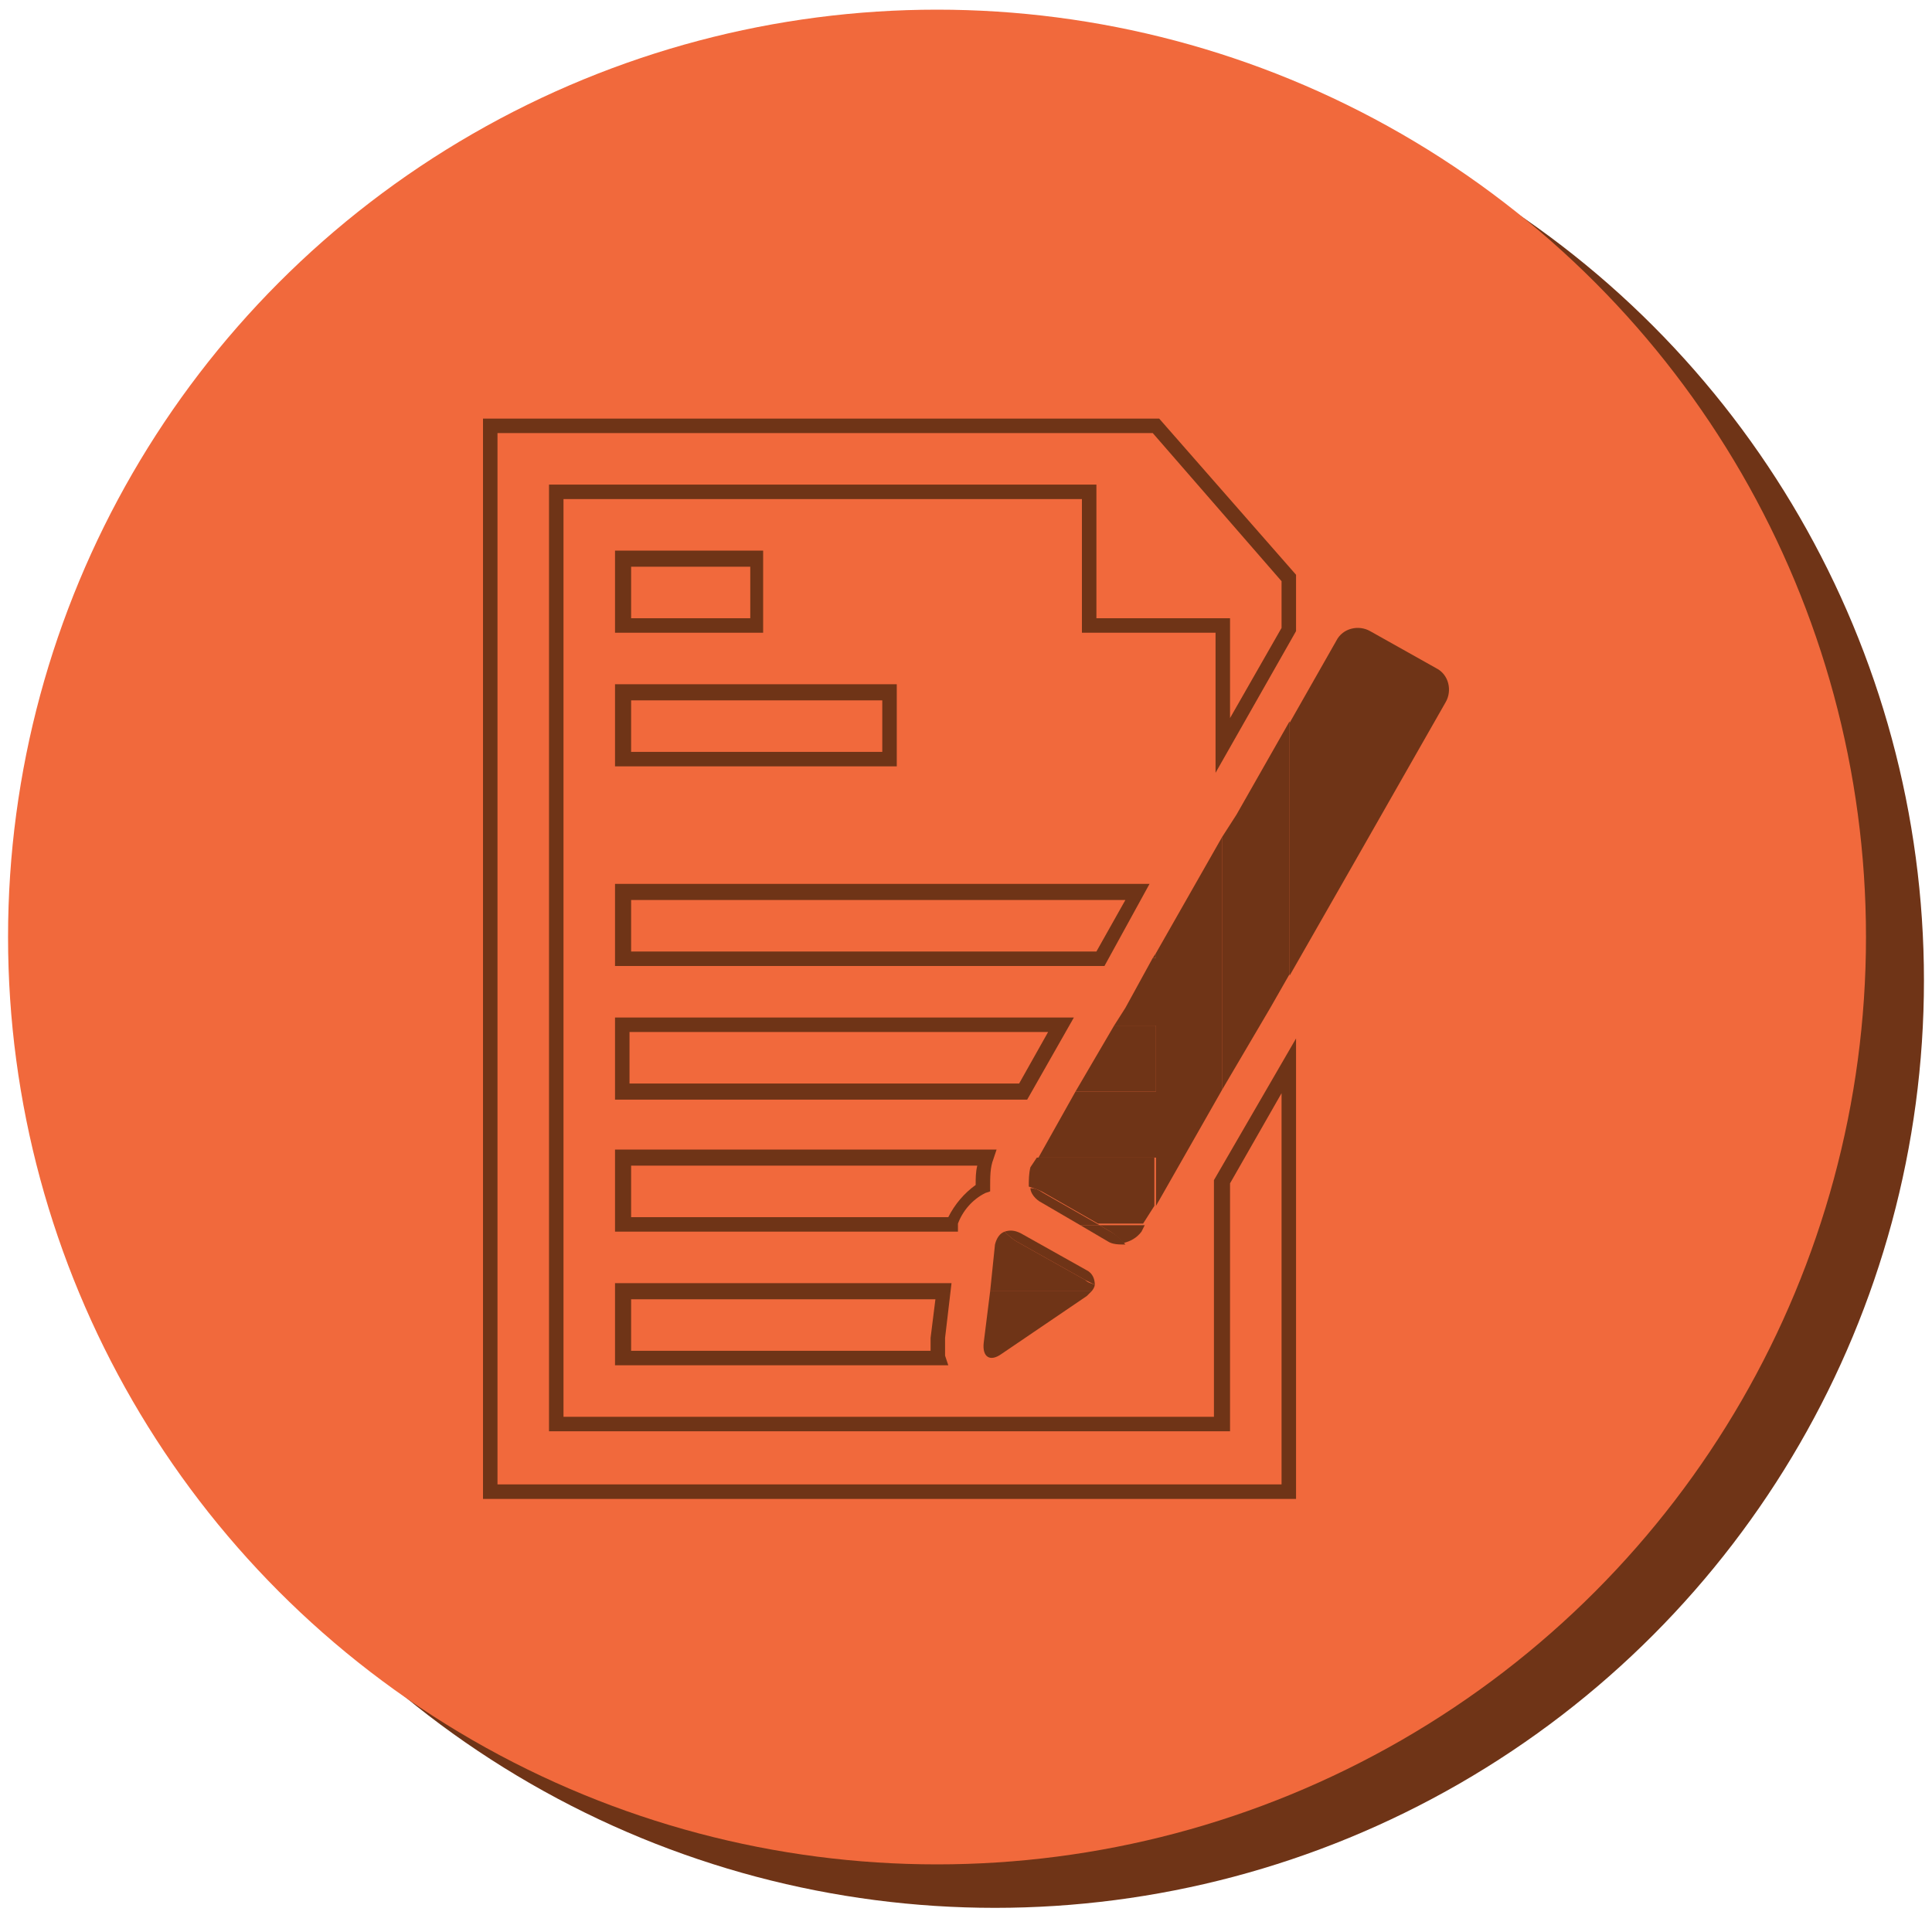 <?xml version="1.0" encoding="utf-8"?>
<!-- Generator: Adobe Illustrator 19.0.0, SVG Export Plug-In . SVG Version: 6.00 Build 0)  -->
<svg version="1.1" id="Layer_1" xmlns="http://www.w3.org/2000/svg" xmlns:xlink="http://www.w3.org/1999/xlink" x="0px" y="0px"
	 viewBox="0 0 120 120" enable-background="new 0 0 120 120" xml:space="preserve">
<g>
	<g>
		<ellipse fill="#6F3417" cx="-147.2" cy="68.6" rx="57.7" ry="57.6"/>
		<ellipse fill="#F1693C" cx="-150.8" cy="65.8" rx="57.7" ry="57.6"/>
	</g>
	<g>
		<g>
			<rect x="-155.1" y="86.3" fill="#6F3417" width="12.5" height="5.3"/>
		</g>
		<g>
			<rect x="-165.4" y="92.5" fill="#6F3417" width="33" height="5.1"/>
		</g>
		<g>
			<g>
				<path fill="#6F3417" d="M-171.8,58.1l15.2-7.8v2.3l-12.8,6.4V59l12.8,6.4v2.3l-15.2-7.8V58.1z"/>
			</g>
			<g>
				<path fill="#6F3417" d="M-154.5,69l9.1-23.7h2.2l-9.2,23.7H-154.5z"/>
			</g>
			<g>
				<path fill="#6F3417" d="M-125.9,59.9l-15.2,7.8v-2.3l12.9-6.4V59l-12.9-6.4v-2.3l15.2,7.8V59.9z"/>
			</g>
		</g>
		<g>
			<path fill="#6F3417" d="M-124.2,38.6h-49.6c-3.6,0-6.5,2.2-6.5,4.8v32.2h62.7V43.4C-117.6,40.7-120.6,38.6-124.2,38.6z
				 M-119.5,73.8h-59V43.4c0-1.6,2.2-3,4.7-3h49.6c2.5,0,4.7,1.4,4.7,3V73.8z"/>
		</g>
		<g>
			<path fill="#6F3417" d="M-124.2,36.8h-49.6c-4.6,0-8.3,3-8.3,6.6v38.4c0,3.7,3.7,6.6,8.3,6.6h49.6c4.6,0,8.3-3,8.3-6.6V43.4
				C-115.9,39.8-119.6,36.8-124.2,36.8z M-176.3,81.6c-0.6,0-1.1-0.5-1.1-1.1c0-0.6,0.5-1.1,1.1-1.1c0.6,0,1.1,0.5,1.1,1.1
				C-175.2,81.1-175.7,81.6-176.3,81.6z M-172.5,81.6c-0.6,0-1.1-0.5-1.1-1.1c0-0.6,0.5-1.1,1.1-1.1c0.6,0,1.1,0.5,1.1,1.1
				C-171.4,81.1-171.9,81.6-172.5,81.6z M-117.6,75.7h-62.7V43.4c0-2.7,2.9-4.8,6.5-4.8h49.6c3.6,0,6.5,2.2,6.5,4.8V75.7z"/>
		</g>
	</g>
</g>
<g>
	<g>
		<ellipse fill="#6F3417" cx="75.3" cy="-85.8" rx="57.7" ry="57.6"/>
		<ellipse fill="#F1693C" cx="71.7" cy="-88.5" rx="57.7" ry="57.6"/>
	</g>
	<g>
		<g>
			<polygon fill="#6F3417" points="98.9,-104.3 83.7,-104.3 81.2,-105.2 98.9,-105.2 			"/>
		</g>
		<g>
			<polygon fill="#6F3417" points="63.1,-104.3 48.1,-104.3 48.1,-105.2 65.7,-105.2 			"/>
		</g>
		<g>
			<path fill="#6F3417" d="M73.4-71.2c-7.1,0-12.9-5.8-12.9-12.9c0-7.1,5.8-12.9,12.9-12.9c7.1,0,12.9,5.8,12.9,12.9
				C86.3-76.9,80.6-71.2,73.4-71.2z M73.4-96c-6.6,0-12,5.4-12,12c0,6.6,5.4,11.9,12,11.9c6.6,0,12-5.4,12-11.9
				C85.4-90.6,80-96,73.4-96z"/>
		</g>
		<g>
			<path fill="none" stroke="#6F3417" stroke-width="2" d="M98.9-62.9H48.1c-4.1,0-7.5-2.9-8.2-6.9c-0.1-0.5-0.1-0.9-0.1-1.3v-26
				c0-0.4,0-0.8,0.1-1.3c0.6-4,4.1-6.9,8.2-6.9l15,0c0.2-0.1,0.6-0.7,1.4-3.2c0.1-0.4,0.2-0.6,0.3-0.7l0.1-0.2
				c0.6-1.1,2-4.2,4.5-4.2h8.3c2.4,0,3.9,3,4.5,4.2l0.1,0.2c0,0.1,0.1,0.4,0.3,0.7c0.8,2.5,1.2,3.1,1.4,3.2h15.1
				c3.9,0,7.2,2.6,8.1,6.3c0.1,0.6,0.2,1.2,0.2,1.8v26c0,0.6-0.1,1.2-0.2,1.8C106.1-65.5,102.8-62.9,98.9-62.9z M48.1-104.3
				c-3.7,0-6.7,2.6-7.3,6.1c-0.1,0.4-0.1,0.8-0.1,1.1v26c0,0.3,0,0.7,0.1,1.1c0.6,3.5,3.6,6.1,7.3,6.1h50.9l0,0
				c3.5,0,6.4-2.3,7.2-5.6c0.1-0.5,0.2-1.1,0.2-1.6v-26c0-0.5-0.1-1.1-0.2-1.6c-0.8-3.3-3.7-5.6-7.2-5.6l-15.2,0
				c-0.8-0.1-1.4-1.4-2.2-3.8c-0.1-0.3-0.2-0.5-0.2-0.6l-0.1-0.2c-0.4-0.9-1.8-3.7-3.6-3.7h-8.3c-1.9,0-3.2,2.8-3.6,3.7l-0.1,0.2
				c0,0.1-0.1,0.3-0.2,0.6c-0.8,2.4-1.4,3.7-2.2,3.8l-0.1,0H48.1z M73.4-67c-9.4,0-17-7.6-17-17c0-9.4,7.6-17,17-17
				c9.4,0,17,7.6,17,17C90.5-74.7,82.8-67,73.4-67z M73.4-100.1c-8.9,0-16.1,7.2-16.1,16.1s7.2,16.1,16.1,16.1
				c8.9,0,16.1-7.2,16.1-16.1S82.3-100.1,73.4-100.1z"/>
		</g>
	</g>
</g>
<g>
	<g>
		<ellipse fill="#6F3417" cx="208.1" cy="-61.6" rx="57.7" ry="57.6"/>
		<ellipse fill="#F1693C" cx="204.4" cy="-64.4" rx="57.7" ry="57.6"/>
	</g>
	<g>
		<g>
			<rect x="183.7" y="-47" fill="#6F3417" width="10.7" height="5.1"/>
		</g>
		<g>
			<rect x="199.2" y="-47" fill="#6F3417" width="30.8" height="5.1"/>
		</g>
		<g>
			<g>
				<path fill="#6F3417" d="M199.6-61.9h-16.3v-16.3h16.3V-61.9z M184.2-62.8h14.5v-14.5h-14.5V-62.8z"/>
			</g>
			<g>
				<polygon fill="#6F3417" points="209,-96 193.7,-96 193.7,-92.4 193.7,-88.7 193.7,-85.1 219.2,-85.1 219.2,-88.7 219.2,-92.4 
					219.2,-96 				"/>
			</g>
			<g>
				<path fill="#6F3417" d="M229.6-30h-46.8c-5.7,0-10.2-5.9-10.2-13.5v-35.7c0-7.6,4.5-13.5,10.2-13.5h6.7v6h-6.7
					c-2,0-4.2,3.2-4.2,7.5v35.7c0,4.3,2.2,7.5,4.2,7.5h46.8c2,0,4.2-3.2,4.2-7.5v-35.7c0-4.3-2.2-7.5-4.2-7.5h-6.3v-6h6.3
					c5.7,0,10.2,5.9,10.2,13.5v35.7C239.9-36,235.4-30,229.6-30z M182.9-91.9c-5.2,0-9.3,5.5-9.3,12.6v35.7c0,7.1,4.1,12.6,9.3,12.6
					h46.8c5.2,0,9.3-5.5,9.3-12.6v-35.7c0-7.1-4.1-12.6-9.3-12.6h-5.3v4.2h5.3c2.5,0,5.1,3.4,5.1,8.4v35.7c0,5.1-2.7,8.4-5.1,8.4
					h-46.8c-2.5,0-5.1-3.4-5.1-8.4v-35.7c0-5.1,2.7-8.4,5.1-8.4h5.8v-4.2H182.9z"/>
			</g>
			<g>
				<polygon fill="#6F3417" points="218.5,-68.2 218.5,-63.2 204.7,-63.2 204.7,-76.9 218.5,-76.9 218.5,-75.7 219.4,-76.6 
					219.4,-77.8 203.8,-77.8 203.8,-62.3 219.4,-62.3 219.4,-69.1 				"/>
			</g>
			<g>
				<polygon fill="#6F3417" points="226.2,-82.1 213.9,-69.9 209,-74.8 206.5,-72.3 211.5,-67.4 213.9,-64.9 216.4,-67.4 
					228.6,-79.6 				"/>
			</g>
			<g>
				<rect x="183.7" y="-57.2" fill="#6F3417" width="10.7" height="5.1"/>
			</g>
			<g>
				<rect x="199.2" y="-57.2" fill="#6F3417" width="30.8" height="5.1"/>
			</g>
		</g>
	</g>
</g>
<g>
	<g>
		<ellipse fill="#6F3417" cx="61.8" cy="60.9" rx="57.7" ry="57.6"/>
		<ellipse fill="#F1693C" cx="58.2" cy="58.2" rx="57.7" ry="57.6"/>
	</g>
	<g>
		<g>
			<path fill="#6F3417" d="M80.5,93.1H30V26h42l8.5,9.7v3.5L75.5,48v-8.7h-8.3v-8.3H35v57h40.4V73.3l5.1-8.8V93.1z M30.9,92.2h48.7
				V67.9l-3.2,5.6v15.4H34.1V30.1h34v8.3h8.3v6.2l3.2-5.6v-2.9l-8-9.2H30.9V92.2z"/>
		</g>
		<g>
			<path fill="#6F3417" d="M63.8,68.3H38.2v-5.1h28.5L63.8,68.3z M39.2,67.3h24.1l1.8-3.2h-26V67.3z"/>
		</g>
		<g>
			<path fill="#6F3417" d="M68.6,60H38.2v-5.1h33.2L68.6,60z M39.2,59.1h28.9l1.8-3.2H39.2V59.1z"/>
		</g>
		<g>
			<path fill="#6F3417" d="M55.7,47.6H38.2v-5.1h17.5V47.6z M39.2,46.7h15.6v-3.2H39.2V46.7z"/>
		</g>
		<g>
			<path fill="#6F3417" d="M47.4,39.3h-9.2v-5.1h9.2V39.3z M39.2,38.4h7.4v-3.2h-7.4V38.4z"/>
		</g>
		<g>
			<path fill="#6F3417" d="M59.5,76.5H38.2v-5.1h23.7l-0.2,0.6c-0.2,0.5-0.2,1.1-0.2,1.7l0,0.3l-0.3,0.1c-0.8,0.4-1.4,1.1-1.7,1.9
				L59.5,76.5z M39.2,75.6h19.7c0.4-0.8,1-1.5,1.7-2c0-0.4,0-0.8,0.1-1.2H39.2V75.6z"/>
		</g>
		<g>
			<path fill="#6F3417" d="M58.9,84.8H38.2v-5.1h20.9l-0.4,3.4c0,0.3,0,0.7,0,1.1L58.9,84.8z M39.2,83.9h18.6c0-0.3,0-0.6,0-0.8
				l0.3-2.4H39.2V83.9z"/>
		</g>
		<g>
			<path fill="#6F3417" d="M84.1,53.6l5.7-10c0.4-0.7,0.2-1.7-0.6-2.1l-4.1-2.3c-0.7-0.4-1.7-0.2-2.1,0.6l-2.9,5.1v15.7L84.1,53.6z"
				/>
		</g>
		<g>
			<path fill="#6F3417" d="M68.8,76.4c0.4,0.2,0.7,0.5,1,0.8c0.4-0.1,0.8-0.3,1.1-0.7l0.2-0.4h-2.8L68.8,76.4z"/>
		</g>
		<g>
			<polygon fill="#6F3417" points="71.8,59.2 71.8,59.5 71.6,59.5 69.9,62.6 69.2,63.7 71.8,63.7 71.8,67.8 66.8,67.8 64.5,71.9 
				71.8,71.9 71.8,74.9 75.9,67.7 75.9,52 			"/>
		</g>
		<g>
			<polygon fill="#6F3417" points="75.9,52 75.9,67.7 78.9,62.6 80.1,60.5 80.1,44.8 76.8,50.6 			"/>
		</g>
		<g>
			<polygon fill="#6F3417" points="71.8,67.8 71.8,63.7 69.2,63.7 66.8,67.8 			"/>
		</g>
		<g>
			<polygon fill="#6F3417" points="71.8,59.5 71.8,59.2 71.6,59.5 			"/>
		</g>
		<g>
			<path fill="#6F3417" d="M63.9,73.7c0.3,0.1,0.6,0.2,0.8,0.3l3.5,2h2.8l0.7-1.1v-3h-7.3l-0.4,0.6C63.9,72.9,63.9,73.3,63.9,73.7z"
				/>
		</g>
		<g>
			<path fill="#6F3417" d="M68.8,76.4l-0.5-0.3h-1.2l1.7,1c0.3,0.2,0.7,0.2,1.1,0.2C69.6,76.9,69.2,76.6,68.8,76.4z"/>
		</g>
		<g>
			<path fill="#6F3417" d="M64.7,74.7l2.4,1.4h1.2l-3.5-2c-0.3-0.2-0.5-0.3-0.8-0.3C64,74.1,64.3,74.5,64.7,74.7z"/>
		</g>
		<g>
			<path fill="#6F3417" d="M61.8,77.3l-0.3,2.9h6.3c0.1-0.1,0.2-0.3,0.2-0.4c-0.2-0.1-0.4-0.1-0.6-0.3l-4.1-2.3
				c-0.4-0.2-0.7-0.5-0.9-0.7C62.1,76.6,61.9,76.9,61.8,77.3z"/>
		</g>
		<g>
			<path fill="#6F3417" d="M61.1,83.4c-0.1,0.9,0.4,1.2,1.1,0.7l5.3-3.6c0.1-0.1,0.2-0.2,0.3-0.3h-6.3L61.1,83.4z"/>
		</g>
		<g>
			<path fill="#6F3417" d="M63.3,77.2l4.1,2.3c0.2,0.1,0.4,0.2,0.6,0.3c0-0.3-0.1-0.7-0.5-0.9l-4.1-2.3c-0.4-0.2-0.7-0.2-1-0.1
				C62.6,76.7,62.9,77,63.3,77.2z"/>
		</g>
	</g>
</g>
<g>
	<g>
		<ellipse fill="#6F3417" cx="-389.3" cy="62.1" rx="57.7" ry="57.6"/>
		<ellipse fill="#F1693C" cx="-393" cy="59.3" rx="57.7" ry="57.6"/>
	</g>
	<g>
		<g>
			<g>
				<rect x="-384.6" y="61.1" fill="#6F3417" width="16.1" height="2"/>
			</g>
			<g>
				<rect x="-384.6" y="55.1" fill="#6F3417" width="8" height="2"/>
			</g>
			<g>
				<rect x="-384.6" y="51" fill="#6F3417" width="4" height="2"/>
			</g>
			<g>
				<polygon fill="#6F3417" points="-370.4,53.1 -370.4,49 -386.5,49 -386.5,64 -366.3,64 -366.3,53.1 				"/>
			</g>
			<g>
				<polygon fill="#6F3417" points="-386.5,49 -370.4,49 -370.4,53.1 -366.3,53.1 -366.3,64 -364.3,64 -364.3,51.6 -368.4,47 
					-388.5,47 -388.5,64 -386.5,64 				"/>
			</g>
			<g>
				<polygon fill="#6F3417" points="-361,48.3 -365,43.7 -385.1,43.7 -385.1,46.1 -383.1,46.1 -383.1,45.7 -367,45.7 -367,47.1 
					-364.8,49.7 -363,49.7 -363,64 -361,64 				"/>
			</g>
		</g>
		<g>
			<rect x="-414.7" y="61.1" fill="#6F3417" width="16.1" height="2"/>
		</g>
		<g>
			<rect x="-414.7" y="55.1" fill="#6F3417" width="8" height="2"/>
		</g>
		<g>
			<polygon fill="#6F3417" points="-400.5,53.1 -400.5,49 -416.6,49 -416.6,64 -396.5,64 -396.5,53.1 			"/>
		</g>
		<g>
			<polygon fill="#6F3417" points="-416.6,49 -400.5,49 -400.5,53.1 -396.5,53.1 -396.5,64 -394.5,64 -394.5,51.6 -398.5,47 
				-418.6,47 -418.6,64 -416.6,64 			"/>
		</g>
		<g>
			<g>
				<path fill="#6F3417" d="M-357.9,85.8h-66.4V35.6h66.4V85.8z M-422.5,83.6h62.6V37.8h-62.6V83.6z"/>
			</g>
		</g>
		<g>
			<rect x="-421.4" y="65.9" fill="#6F3417" width="29.7" height="1.8"/>
		</g>
		<g>
			<rect x="-389.9" y="65.9" fill="#6F3417" width="28.9" height="1.8"/>
		</g>
	</g>
</g>
<g>
	<g>
		<ellipse fill="#6F3417" cx="-83" cy="-223.9" rx="57.7" ry="57.6"/>
		<ellipse fill="#F1693C" cx="-86.7" cy="-226.6" rx="57.7" ry="57.6"/>
	</g>
	<g>
		<g>
			<path fill="#6F3417" d="M-57.6-242.2c0-3.4-3.1-6.2-6.8-6.2h-41c-3.8,0-6.8,2.8-6.8,6.2v32h54.7V-242.2z M-110.8-211.9v-30.3
				c0-2.5,2.4-4.5,5.4-4.5h41c3,0,5.4,2,5.4,4.5v30.3H-110.8z"/>
		</g>
		<g>
			<path fill="#6F3417" d="M-54.3-209.2h-3.5h-54.7h-3.1c-1.2,0-2.2,1.6-2.2,3.6s1,3.6,2.2,3.6h3.7h53.4h4.1c1.2,0,2.2-1.6,2.2-3.6
				S-53.1-209.2-54.3-209.2z M-56.1-205.1h-2.7c-0.3,0-0.6-0.2-0.6-0.5c0-0.3,0.3-0.5,0.6-0.5h2.7c0.3,0,0.6,0.2,0.6,0.5
				C-55.5-205.4-55.8-205.1-56.1-205.1z"/>
		</g>
		<g>
			<rect x="-107.7" y="-242.2" fill="#6F3417" width="46.1" height="11.8"/>
		</g>
		<g>
			<g>
				<rect x="-74.8" y="-228.3" fill="#6F3417" width="13.2" height="2.5"/>
			</g>
			<g>
				<rect x="-74.8" y="-219.3" fill="#6F3417" width="13.2" height="2.5"/>
			</g>
			<g>
				<rect x="-74.8" y="-223.8" fill="#6F3417" width="13.2" height="2.5"/>
			</g>
		</g>
		<g>
			<g>
				<rect x="-91.2" y="-228.3" fill="#6F3417" width="13.2" height="2.5"/>
			</g>
			<g>
				<rect x="-91.2" y="-219.3" fill="#6F3417" width="13.2" height="2.5"/>
			</g>
			<g>
				<rect x="-91.2" y="-223.8" fill="#6F3417" width="13.2" height="2.5"/>
			</g>
		</g>
		<g>
			<g>
				<rect x="-107.6" y="-228.3" fill="#6F3417" width="13.2" height="2.5"/>
			</g>
			<g>
				<rect x="-107.6" y="-219.3" fill="#6F3417" width="13.2" height="2.5"/>
			</g>
			<g>
				<rect x="-107.6" y="-223.8" fill="#6F3417" width="13.2" height="2.5"/>
			</g>
		</g>
	</g>
</g>
<g>
	<g>
		<ellipse fill="#6F3417" cx="-212.6" cy="-144.5" rx="57.7" ry="57.6"/>
		<ellipse fill="#F1693C" cx="-216.3" cy="-147.3" rx="57.7" ry="57.6"/>
	</g>
	<g>
		<g>
			<path fill="#6F3417" d="M-229.3-165.1c0,2-1.7,3.7-3.7,3.7l0,0c-2,0-3.7-1.7-3.7-3.7v-6.9c0-2,1.7-3.7,3.7-3.7l0,0
				c2,0,3.7,1.7,3.7,3.7V-165.1z"/>
		</g>
		<g>
			<rect x="-227.5" y="-169.1" fill="#6F3417" width="26.7" height="1.7"/>
		</g>
		<g>
			<path fill="#6F3417" d="M-188.9-169.1h-1v1.7h1c3.2,0,5.8,2.6,5.8,5.7v38.1c0,3.2-2.6,5.7-5.8,5.7h-51.2c-3.2,0-5.8-2.6-5.8-5.7
				v-38.1c0-3.2,2.6-5.7,5.8-5.7h1.6v-1.7h-1.6c-4.2,0-7.6,3.3-7.6,7.5v38.1c0,4.1,3.4,7.5,7.6,7.5h51.2c4.2,0,7.6-3.3,7.6-7.5
				v-38.1C-181.3-165.7-184.7-169.1-188.9-169.1z"/>
		</g>
		<g>
			<path fill="#6F3417" d="M-191.7-164.9c0,2-1.7,3.7-3.7,3.7l0,0c-2,0-3.7-1.7-3.7-3.7v-6.9c0-2,1.7-3.7,3.7-3.7l0,0
				c2,0,3.7,1.7,3.7,3.7V-164.9z"/>
		</g>
		<g>
			<g>
				<g>
					<rect x="-197.3" y="-149.5" fill="#6F3417" width="7.2" height="7.2"/>
				</g>
				<g>
					<rect x="-207.6" y="-149.5" fill="#6F3417" width="7.2" height="7.2"/>
				</g>
				<g>
					<rect x="-218" y="-149.5" fill="#6F3417" width="7.2" height="7.2"/>
				</g>
				<g>
					<rect x="-228.4" y="-149.5" fill="#6F3417" width="7.2" height="7.2"/>
				</g>
				<g>
					<rect x="-238.7" y="-149.5" fill="#6F3417" width="7.2" height="7.2"/>
				</g>
			</g>
			<g>
				<g>
					<rect x="-197.3" y="-139.6" fill="#6F3417" width="7.2" height="7.2"/>
				</g>
				<g>
					<rect x="-207.6" y="-139.6" fill="#6F3417" width="7.2" height="7.2"/>
				</g>
				<g>
					<rect x="-218" y="-139.6" fill="#6F3417" width="7.2" height="7.2"/>
				</g>
				<g>
					<rect x="-228.4" y="-139.6" fill="#6F3417" width="7.2" height="7.2"/>
				</g>
				<g>
					<rect x="-238.7" y="-139.6" fill="#6F3417" width="7.2" height="7.2"/>
				</g>
			</g>
			<g>
				<g>
					<rect x="-197.3" y="-129.7" fill="#6F3417" width="7.2" height="7.2"/>
				</g>
				<g>
					<rect x="-207.6" y="-129.7" fill="#6F3417" width="7.2" height="7.2"/>
				</g>
				<g>
					<rect x="-218" y="-129.7" fill="#6F3417" width="7.2" height="7.2"/>
				</g>
				<g>
					<rect x="-228.4" y="-129.7" fill="#6F3417" width="7.2" height="7.2"/>
				</g>
				<g>
					<rect x="-238.7" y="-129.7" fill="#6F3417" width="7.2" height="7.2"/>
				</g>
			</g>
		</g>
		<g>
			<g>
				<path fill="#6F3417" d="M-205.5-152.7v-0.4l0.6-0.5c1.3-1.3,1.9-1.9,1.9-2.7c0-0.5-0.3-1-1-1c-0.5,0-0.9,0.2-1.1,0.4l-0.2-0.5
					c0.4-0.3,0.9-0.5,1.5-0.5c1.1,0,1.6,0.8,1.6,1.5c0,1-0.7,1.7-1.8,2.8l-0.4,0.4v0h2.3v0.6H-205.5z"/>
			</g>
			<g>
				<path fill="#6F3417" d="M-198-155.4c0,1.8-0.7,2.7-1.8,2.7c-1,0-1.7-0.9-1.7-2.7c0-1.7,0.7-2.7,1.8-2.7
					C-198.6-158-198-157-198-155.4z M-200.8-155.3c0,1.3,0.4,2.1,1.1,2.1c0.7,0,1.1-0.8,1.1-2.2c0-1.3-0.3-2.1-1.1-2.1
					C-200.4-157.5-200.8-156.7-200.8-155.3z"/>
			</g>
			<g>
				<path fill="#6F3417" d="M-195.8-157.3L-195.8-157.3l-0.9,0.5l-0.1-0.5l1.1-0.6h0.6v5.2h-0.7V-157.3z"/>
			</g>
			<g>
				<path fill="#6F3417" d="M-190.2-157.3h-2l-0.2,1.3c0.1,0,0.2,0,0.4,0c0.4,0,0.8,0.1,1.1,0.3c0.4,0.2,0.7,0.7,0.7,1.3
					c0,1-0.8,1.8-1.9,1.8c-0.6,0-1-0.2-1.3-0.3l0.2-0.5c0.2,0.1,0.6,0.3,1.1,0.3c0.7,0,1.2-0.4,1.2-1.1c0-0.7-0.5-1.1-1.5-1.1
					c-0.3,0-0.5,0-0.7,0.1l0.3-2.5h2.5V-157.3z"/>
			</g>
		</g>
	</g>
</g>
<g>
	<g>
		<ellipse fill="#6F3417" cx="-64.4" cy="-96.3" rx="57.7" ry="57.6"/>
		<ellipse fill="#F1693C" cx="-68.1" cy="-99" rx="57.7" ry="57.6"/>
	</g>
	<g>
		<g>
			<g>
				<g>
					<g>
						<rect x="-94.8" y="-116" fill="#6F3417" width="16.6" height="1.2"/>
					</g>
				</g>
			</g>
			<g>
				<g>
					<g>
						<polygon fill="#6F3417" points="-79.5,-113 -80.2,-113.7 -78.5,-115.4 -80.2,-117 -79.5,-117.8 -77,-115.4 						"/>
					</g>
				</g>
			</g>
			<g>
				<g>
					<g>
						<polygon fill="#6F3417" points="-93.6,-117.8 -92.9,-117 -94.6,-115.4 -92.9,-113.7 -93.6,-113 -96,-115.4 						"/>
					</g>
				</g>
			</g>
		</g>
		<g>
			<g>
				<g>
					<path fill="#6F3417" d="M-88.4-130.9l1.5,4c0.2,0.4,0.3,1,0.4,1.4h0c0.1-0.4,0.3-0.9,0.4-1.4l1.4-4h1.3l-1.9,4.9
						c-0.9,2.3-1.5,3.5-2.3,4.3c-0.6,0.5-1.2,0.7-1.5,0.8l-0.3-1c0.3-0.1,0.7-0.3,1.1-0.6c0.3-0.3,0.8-0.7,1-1.4
						c0.1-0.1,0.1-0.2,0.1-0.3c0-0.1,0-0.2-0.1-0.3l-2.5-6.3H-88.4z"/>
				</g>
			</g>
		</g>
		<g>
			<g>
				<g>
					<rect x="-44.8" y="-110.5" fill="#6F3417" width="1.2" height="44.5"/>
				</g>
			</g>
			<g>
				<g>
					<polygon fill="#6F3417" points="-46.5,-67.2 -45.8,-67.9 -44.2,-66.2 -42.5,-67.9 -41.8,-67.2 -44.2,-64.8 					"/>
				</g>
			</g>
			<g>
				<g>
					<polygon fill="#6F3417" points="-41.8,-109.3 -42.5,-108.6 -44.2,-110.2 -45.8,-108.6 -46.5,-109.3 -44.2,-111.7 					"/>
				</g>
			</g>
		</g>
		<g>
			<g>
				<g>
					<path fill="#6F3417" d="M-39.1-93.2l1,1.5c0.3,0.4,0.5,0.7,0.7,1.1h0c0.2-0.4,0.5-0.8,0.7-1.1l1-1.5h1.3l-2.3,3.3l2.4,3.5h-1.4
						l-1-1.5c-0.3-0.4-0.5-0.8-0.7-1.2h0c-0.2,0.4-0.5,0.8-0.7,1.2l-1,1.5h-1.4l2.4-3.5l-2.3-3.3H-39.1z"/>
				</g>
			</g>
		</g>
		<g>
			<g>
				<path fill="#6F3417" d="M-76.5-86.2l-13.8-19.5H-96v-5.8h19.1v5.8h-5.8l10.2,14.3l9.4-14.3H-69v-5.8h18.5v5.8h-6.2l-12.9,19.5
					v15.3h6.4v5.8h-19.6v-5.8h6.2V-86.2z"/>
			</g>
		</g>
		<g>
			<rect x="-99.4" y="-86.5" fill="#6F3417" width="49.4" height="0.5"/>
		</g>
		<g>
			<rect x="-50.6" y="-131.1" fill="#6F3417" width="0.5" height="66.9"/>
		</g>
		<g>
			<rect x="-99.5" y="-105.8" fill="#6F3417" width="66.5" height="0.5"/>
		</g>
		<g>
			<rect x="-99.4" y="-111.6" fill="#6F3417" width="66.5" height="0.5"/>
		</g>
	</g>
</g>
<g>
	<g>
		<ellipse fill="#6F3417" cx="-358.6" cy="-144.5" rx="57.7" ry="57.6"/>
		<ellipse fill="#F1693C" cx="-362.3" cy="-147.3" rx="57.7" ry="57.6"/>
	</g>
	<g>
		<g id="images_5_">
			<g>
				<path fill="#6F3417" d="M-376.2-158.9l-5.3,10.5l-3.5-5.2l-5.2,8.7l20.8,0L-376.2-158.9z M-393.5-167.5l-0.1,27.8h27.9v-27.9
					L-393.5-167.5z M-367.5-141.4h-24.3v-24.3h24.3V-141.4z M-385.7-157.1c1.5,0,2.6-1.2,2.6-2.6c0-1.5-1.2-2.6-2.6-2.6
					c-1.5,0-2.6,1.2-2.6,2.6C-388.3-158.3-387.2-157.1-385.7-157.1z"/>
			</g>
		</g>
		<g id="mail_5_">
			<g>
				<path fill="#6F3417" d="M-355.1-131.2v14.2l7-7.1L-355.1-131.2z M-327.4-134.6h-27.7l13.9,14L-327.4-134.6z M-327.3-117.1l0-14
					l-6.9,7L-327.3-117.1z M-341.2-116.6l-5.2-5.8l-7.9,8.7h26.3l-8-8.7L-341.2-116.6z"/>
			</g>
		</g>
		<g>
			<polygon fill="#6F3417" points="-346.8,-174.4 -346.8,-167.2 -339.6,-167.2 -339.6,-136.4 -335.9,-136.4 -335.9,-169.8 
				-343.2,-178.1 -379.5,-178.1 -379.5,-169.4 -375.8,-169.4 -375.8,-174.4 			"/>
		</g>
		<g>
			<polygon fill="#6F3417" points="-375.8,-123.7 -375.8,-137.9 -379.5,-137.9 -379.5,-120.1 -357,-120.1 -357,-123.7 			"/>
		</g>
	</g>
</g>
<g>
	<g>
		<ellipse fill="#6F3417" cx="-534.6" cy="-182.2" rx="57.7" ry="57.6"/>
		<ellipse fill="#F1693C" cx="-538.3" cy="-185" rx="57.7" ry="57.6"/>
	</g>
	<g>
		<g>
			<path fill="#6F3417" d="M-534.8-197c4.6-0.6,6.5-4.1,6.5-8.6l0-2.9h-1.6l0,2.3c0,5.9-2.3,7.6-6.5,7.6c-4.2,0-6.5-1.9-6.5-7.6
				l0-2.3h-1.7l0,2.9c0,4.5,2,7.9,6.6,8.6l0,4.5h3.3L-534.8-197z"/>
		</g>
		<g>
			<path fill="#6F3417" d="M-536.4-200.3L-536.4-200.3c3.4,0,4.8-1.9,4.8-5.1v-6.2c0-3.2-1.4-5.1-4.8-5.1h0c-3.4,0-4.8,2-4.8,5.1
				v6.2C-541.3-202.2-539.8-200.3-536.4-200.3z"/>
		</g>
		<g>
			<path fill="#6F3417" d="M-513-190.7h-46.8c-1,0-1.8,0.6-1.8,1.4v5.6c0,0.8,0.4,2,0.8,2.7l5.6,8.7c0.3,0.5,1,0.9,1.7,1.1v-13.7
				h34.3v13.7c0.7-0.2,1.4-0.6,1.7-1.1l5.6-8.7c0.4-0.7,0.8-1.9,0.8-2.7v-5.6C-511.2-190.1-512.1-190.7-513-190.7z"/>
		</g>
		<g>
			<path fill="#6F3417" d="M-521.2-178.4v-4.6h-30.6v4.6c0,0,0,0,0,0v24.1c0,2,1.6,3.6,3.5,3.6h23.5c1.9,0,3.5-1.6,3.5-3.6
				L-521.2-178.4C-521.2-178.4-521.2-178.4-521.2-178.4z"/>
		</g>
		<g>
			<rect x="-551.7" y="-164.8" fill="#6F3417" width="30.5" height="14.4"/>
		</g>
	</g>
</g>
<g>
	<g>
		<path fill="#6F3417" d="M-84.9-399.6c0,31.8-25.8,57.6-57.7,57.6c-31.8,0-57.7-25.8-57.7-57.6c0-31.8,25.8-57.6,57.7-57.6
			C-110.7-457.3-84.9-431.5-84.9-399.6z"/>
		<ellipse fill="#F1693C" cx="-146.2" cy="-402.4" rx="57.7" ry="57.6"/>
	</g>
	<g>
		<rect x="-182.8" y="-440" fill="#6F3417" width="73" height="75"/>
		<path fill="#F1693C" d="M-185-441.4v39.7h39.7v-39.7H-185z M-157.1-420.3h-4.4c0,7.1,0,15.8,0,15.8h-6.6c0,0,0-8.7,0-15.8h-3.1
			v-5.6h3.1v-3.6c0-2.6,1.2-6.6,6.6-6.6l4.9,0v5.4c0,0-3,0-3.5,0c-0.6,0-1.4,0.3-1.4,1.5v3.3h5L-157.1-420.3z"/>
		<path fill="#F1693C" d="M-146.4-441.4v39.7h39.7v-39.7H-146.4z M-113.5-426.5c0,0.3,0,0.6,0,0.8c0,8.6-6.5,18.5-18.5,18.5
			c-3.7,0-7.1-1.1-10-2.9c0.5,0.1,1,0.1,1.6,0.1c3.1,0,5.9-1,8.1-2.8c-2.8-0.1-5.3-1.9-6.1-4.5c0.4,0.1,0.8,0.1,1.2,0.1
			c0.6,0,1.2-0.1,1.7-0.2c-3-0.6-5.2-3.2-5.2-6.4c0,0,0-0.1,0-0.1c0.9,0.5,1.9,0.8,2.9,0.8c-1.7-1.2-2.9-3.2-2.9-5.4
			c0-1.2,0.3-2.3,0.9-3.3c3.2,3.9,8,6.5,13.4,6.8c-0.1-0.5-0.2-1-0.2-1.5c0-3.6,2.9-6.5,6.5-6.5c1.9,0,3.6,0.8,4.7,2.1
			c1.5-0.3,2.9-0.8,4.1-1.6c-0.5,1.5-1.5,2.8-2.9,3.6c1.3-0.2,2.6-0.5,3.7-1C-111.1-428.6-112.3-427.4-113.5-426.5z"/>
		<g>
			<path fill="#F1693C" d="M-112.8-374.2L-112.8-374.2C-112.8-374.2-112.8-374.2-112.8-374.2L-112.8-374.2z"/>
			<path fill="#F1693C" d="M-146.4-403.6v39.7h39.7v-39.7H-146.4z M-132-374.3h-4.3v-12.8h4.3V-374.3z M-134.2-388.8L-134.2-388.8
				c-1.5,0-2.4-1-2.4-2.2c0-1.3,1-2.2,2.4-2.2c1.5,0,2.4,1,2.4,2.2C-131.7-389.8-132.7-388.8-134.2-388.8z M-116.7-374.3h-4.2v-6.8
				c0-1.7-0.6-2.9-2.2-2.9c-1.2,0-1.9,0.8-2.2,1.6c-0.1,0.3-0.1,0.7-0.1,1v7.1h-4.3c0,0,0.1-11.6,0-12.8h4.3v1.8
				c0.6-0.9,1.6-2.1,3.8-2.1c2.8,0,4.9,1.8,4.9,5.8V-374.3z"/>
		</g>
		<g>
			<path fill="#F1693C" d="M-168.2-377.5c-3.8,0-6.9,2.4-6.9,5.2c0,2.9,2.7,5.2,6.5,5.2c5.3,0,7.1-2.2,7.1-5.1c0-0.3,0-0.7-0.1-1
				c-0.4-1.6-2.1-2.5-4.1-3.9C-166.5-377.4-167.3-377.5-168.2-377.5z"/>
			<path fill="#F1693C" d="M-185-403.6v39.7h39.7v-39.7H-185z M-160.4-389.8c0,2.1-1.1,3.7-2.8,5c-1.6,1.2-1.9,1.8-1.9,2.8
				c0,0.9,1.9,2.2,2.8,2.9c3,2.3,3.6,3.7,3.6,6.5c0,3.5-3.8,7-10,7c-5.4,0-10-2.2-10-5.7c0-3.6,3.8-7.3,9.2-7.3c0.6,0,1.1,0,1.7,0
				c-0.7-0.7-1.3-1.3-1.3-2.4c0-0.6,0.2-1.3,0.5-1.8c-0.3,0-0.6,0-0.9,0c-4.5,0-7.1-3.1-7.1-7.1c0-3.8,4-7.3,8.7-7.3
				c2.4,0,9.3,0,9.3,0l-2.1,2.2h-2.5C-161.3-394.1-160.4-392.1-160.4-389.8z M-146.9-390.4h-4.3v4.3h-2.2v-4.3h-4.3v-2.2h4.3v-4.3
				h2.2v4.3h4.3V-390.4z"/>
			<path fill="#F1693C" d="M-169.2-395.8c-2.5-0.1-4.2,2.5-3.8,5.8c0.4,3.3,2.8,5.6,5.3,5.7c2.5,0.1,4-2.1,3.5-5.4
				C-164.5-393-166.7-395.7-169.2-395.8z"/>
		</g>
	</g>
</g>
<g>
	<g>
		<ellipse fill="#6F3417" cx="219.4" cy="68.2" rx="57.7" ry="57.6"/>
		<ellipse fill="#F1693C" cx="215.7" cy="65.4" rx="57.7" ry="57.6"/>
	</g>
	<g>
		<g>
			<path fill="#6F3417" d="M247.8,96.6h-31c0,0.4,0.3,0.7,0.6,0.8c0.6,0.4,7,0.7,14.9,0.7c8,0,14.6-0.3,14.9-0.7
				C247.6,97.3,247.8,97,247.8,96.6z"/>
			<polygon fill="#6F3417" points="236.4,77.3 236.4,44.2 228.5,35.2 189.1,35.2 189.1,42.4 189.1,44.6 189.1,79 189.1,80.6 
				189.1,98.3 213.5,98.3 213.5,94.4 193,94.4 193,80.6 193,79 193,44.6 193,42.4 193,39.2 224.6,39.2 224.6,47.1 232.5,47.1 
				232.5,77.3 			"/>
			<g>
				<path fill="#6F3417" d="M244.5,79.9c-0.4-0.3-0.9-0.6-1.5-0.6h-21.8c-0.6,0-1.1,0.2-1.5,0.6c-0.2,0.3-0.3,0.7-0.4,1h25.6
					C244.8,80.6,244.7,80.2,244.5,79.9z"/>
				<path fill="#6F3417" d="M250.1,80.4c-0.3-0.1-0.7-0.2-1.1-0.2c-1.4,0-2.8,1-3.7,2.5c0-0.2-0.1-0.4-0.1-0.6c0-0.1,0-0.1,0-0.1
					H219c0,0,0,0.1,0,0.1c-0.1,0.7-0.2,1.3-0.2,2c0,6.3,6,11.4,13.3,11.4c5.9,0,10.9-3.3,12.7-7.9c0.3,0.8,0.9,1.3,1.6,1.7
					c0.3,0.1,0.7,0.2,1.1,0.2c1.6,0,3.3-1.3,4.1-3.3C252.6,83.8,252,81.1,250.1,80.4z M250.6,85.8c-0.8,1.9-2.6,3.1-3.9,2.5
					c-1.3-0.6-1.7-2.6-0.9-4.6c0.7-1.6,2-2.7,3.2-2.7c0.2,0,0.5,0,0.7,0.1C251.1,81.8,251.5,83.9,250.6,85.8z"/>
			</g>
			<rect x="216.8" y="95.6" fill="#6F3417" width="31" height="0.6"/>
		</g>
		<g>
			<rect x="197.4" y="51.3" fill="#6F3417" width="27.6" height="3"/>
		</g>
		<g>
			<rect x="197.4" y="74.4" fill="#6F3417" width="20.5" height="3"/>
		</g>
		<g>
			<rect x="197.4" y="66.7" fill="#6F3417" width="20.5" height="3"/>
		</g>
		<g>
			<rect x="197.4" y="59" fill="#6F3417" width="20.5" height="3"/>
		</g>
	</g>
</g>
</svg>
